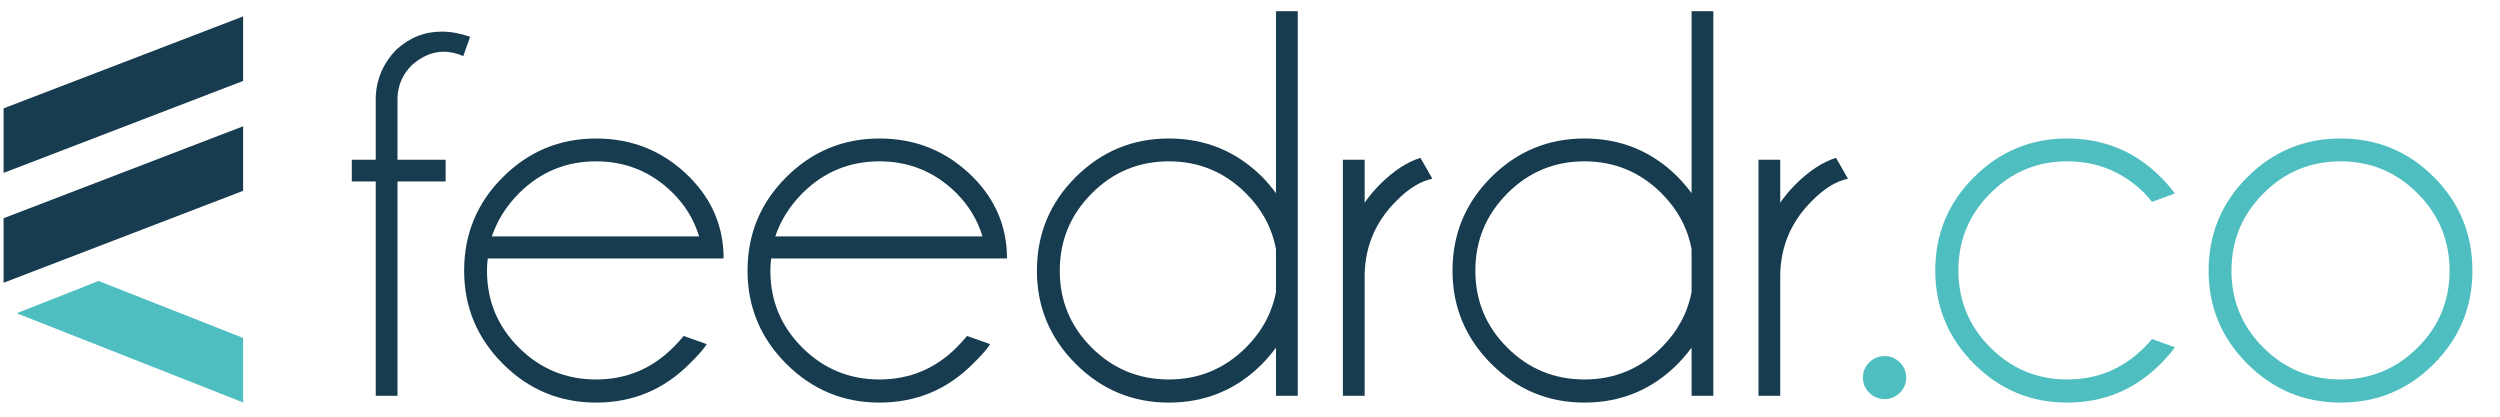 <?xml version="1.0" encoding="UTF-8"?>
<svg width="720pt" version="1.1" xmlns="http://www.w3.org/2000/svg" height="120pt" viewBox="0 0 720 120" xmlns:xlink="http://www.w3.org/1999/xlink">
 <defs>
  <clipPath id="Clip0">
   <path d="M-179.32 -342.228 L620.68 -342.228 L620.68 457.772 L-179.32 457.772 L-179.32 -342.228 Z" transform="translate(101.32, 3.228)"/>
  </clipPath>
  <clipPath id="Clip1">
   <path d="M0 0 L68.988 0 L68.988 111.178 L0 111.178 L0 0 Z" transform="translate(1.03, 4.73)"/>
  </clipPath>
  <clipPath id="Clip2">
   <path d="M0 0 L65.224 0 L65.224 34.986 L0 34.986 L0 0 Z" transform="translate(4.795, 80.921)"/>
  </clipPath>
 </defs>
 <g id="Background">
  <g id="Group1" clip-path="url(#Clip0)">
   <path style="fill:#173c4f; fill-rule:nonzero;stroke:none;" d="M13.162 43.16 L13.162 104.884 L6.894 104.884 L6.894 43.16 L0 43.16 L0 36.895 L6.894 36.895 L6.894 18.486 C7.206 13.368 9.164 8.958 12.77 5.249 C16.579 1.751 20.94 0 25.85 0 C28.458 0 31.202 0.498 34.074 1.489 L32.116 7.051 C30.182 6.214 28.304 5.798 26.476 5.798 C23.236 5.798 20.159 7.103 17.233 9.714 C14.675 12.273 13.317 15.354 13.162 18.956 L13.162 36.894 L27.026 36.894 L27.026 43.159 L13.162 43.159 L13.162 43.16 Z" transform="translate(101.32, 9.102)"/>
   <path style="fill:#173c4f; fill-rule:nonzero;stroke:none;" d="M6.815 34.542 C6.66 35.641 6.581 36.815 6.581 38.069 C6.581 46.738 9.648 54.126 15.786 60.234 C21.922 66.342 29.323 69.398 37.992 69.398 C46.661 69.398 54.075 66.317 60.239 60.155 C61.282 59.112 62.273 58.014 63.214 56.868 L69.871 59.218 C69.088 60.525 67.446 62.401 64.938 64.858 C57.523 72.324 48.539 76.059 37.992 76.059 C27.546 76.059 18.603 72.339 11.163 64.896 C3.723 57.455 0 48.513 0 38.07 C0 27.519 3.722 18.538 11.163 11.123 C18.603 3.706 27.546 0 37.992 0 C48.54 0 57.523 3.707 64.938 11.123 C71.466 17.703 74.728 25.51 74.728 34.542 L6.815 34.542 L6.815 34.542 Z M7.99 28.2 L67.68 28.2 C66.218 23.446 63.736 19.321 60.24 15.823 C54.076 9.659 46.662 6.578 37.993 6.578 C29.325 6.578 21.907 9.659 15.746 15.823 C12.092 19.53 9.506 23.654 7.99 28.2 Z" transform="translate(133.669, 39.887)"/>
   <path style="fill:#173c4f; fill-rule:nonzero;stroke:none;" d="M6.815 34.542 C6.66 35.641 6.578 36.815 6.578 38.069 C6.578 46.738 9.647 54.126 15.784 60.234 C21.919 66.342 29.322 69.398 37.99 69.398 C46.658 69.398 54.075 66.317 60.237 60.155 C61.282 59.112 62.274 58.014 63.212 56.868 L69.872 59.218 C69.089 60.525 67.443 62.401 64.936 64.858 C57.522 72.324 48.538 76.059 37.99 76.059 C27.546 76.059 18.604 72.339 11.161 64.896 C3.721 57.455 0 48.513 0 38.07 C0 27.519 3.72 18.538 11.161 11.123 C18.604 3.706 27.546 0 37.99 0 C48.538 0 57.522 3.707 64.936 11.123 C71.463 17.703 74.726 25.51 74.726 34.542 L6.815 34.542 L6.815 34.542 Z M7.99 28.2 L67.677 28.2 C66.215 23.446 63.733 19.321 60.237 15.823 C54.075 9.659 46.658 6.578 37.99 6.578 C29.322 6.578 21.906 9.659 15.742 15.823 C12.092 19.53 9.503 23.654 7.99 28.2 Z" transform="translate(215.29, 39.887)"/>
   <path style="fill:#173c4f; fill-rule:nonzero;stroke:none;" d="M75.121 110.757 L68.853 110.757 L68.853 96.894 C67.653 98.513 66.345 100.054 64.936 101.517 C57.522 108.982 48.538 112.718 37.99 112.718 C27.546 112.718 18.604 108.998 11.161 101.554 C3.72 94.114 0 85.171 0 74.728 C0 64.178 3.72 55.197 11.161 47.782 C18.603 40.365 27.546 36.658 37.99 36.658 C48.538 36.658 57.522 40.366 64.936 47.782 C66.345 49.244 67.653 50.783 68.853 52.402 L68.853 0 L75.121 0 L75.121 110.757 Z M68.853 80.838 L68.853 68.538 C67.706 62.429 64.833 57.078 60.238 52.482 C54.076 46.318 46.658 43.238 37.99 43.238 C29.322 43.238 21.919 46.318 15.784 52.482 C9.648 58.646 6.582 66.059 6.582 74.728 C6.582 83.397 9.648 90.786 15.784 96.894 C21.919 103.002 29.322 106.058 37.99 106.058 C46.658 106.058 54.075 102.976 60.238 96.814 C64.833 92.22 67.706 86.895 68.853 80.838 Z" transform="translate(298.632, 3.228)"/>
   <path style="fill:#173c4f; fill-rule:nonzero;stroke:none;" d="M25.772 6.03 C22.377 6.71 18.931 8.826 15.43 12.376 C9.53 18.225 6.474 25.247 6.268 33.446 L6.268 68.536 L0 68.536 L0 0.548 L6.268 0.548 L6.268 12.924 C7.519 11.098 9.01 9.321 10.731 7.598 C14.546 3.787 18.407 1.253 22.324 0 L25.772 6.03 Z" transform="translate(386.754, 45.449)"/>
   <path style="fill:#173c4f; fill-rule:nonzero;stroke:none;" d="M75.118 110.757 L68.853 110.757 L68.853 96.894 C67.65 98.513 66.343 100.054 64.935 101.517 C57.522 108.982 48.538 112.718 37.988 112.718 C27.548 112.718 18.605 108.998 11.162 101.554 C3.722 94.114 0 85.171 0 74.728 C0 64.178 3.722 55.197 11.162 47.782 C18.606 40.365 27.548 36.658 37.988 36.658 C48.538 36.658 57.522 40.366 64.935 47.782 C66.344 49.244 67.651 50.783 68.853 52.402 L68.853 0 L75.118 0 L75.118 110.757 Z M68.853 80.838 L68.853 68.538 C67.703 62.429 64.83 57.078 60.236 52.482 C54.075 46.318 46.66 43.238 37.988 43.238 C29.322 43.238 21.918 46.318 15.785 52.482 C9.65 58.646 6.58 66.059 6.58 74.728 C6.58 83.397 9.65 90.786 15.785 96.894 C21.918 103.002 29.322 106.058 37.988 106.058 C46.66 106.058 54.074 102.976 60.236 96.814 C64.83 92.22 67.703 86.895 68.853 80.838 Z" transform="translate(418.322, 3.228)"/>
   <path style="fill:#173c4f; fill-rule:nonzero;stroke:none;" d="M25.769 6.03 C22.374 6.71 18.929 8.826 15.433 12.376 C9.528 18.225 6.474 25.247 6.265 33.446 L6.265 68.536 L0 68.536 L0 0.548 L6.265 0.548 L6.265 12.924 C7.518 11.098 9.007 9.321 10.73 7.598 C14.539 3.787 18.405 1.253 22.323 0 L25.769 6.03 Z" transform="translate(506.444, 45.449)"/>
   <path style="fill:#4ebec0; fill-rule:nonzero;stroke:none;" d="M10.613 1.802 C11.842 3.002 12.455 4.464 12.455 6.186 C12.455 7.912 11.842 9.374 10.613 10.574 C9.388 11.774 7.938 12.375 6.268 12.375 C4.544 12.375 3.069 11.774 1.841 10.574 C0.615 9.374 0 7.912 0 6.186 C0 4.464 0.615 3.002 1.841 1.802 C3.069 0.599 4.544 0 6.268 0 C7.938 0 9.388 0.6 10.613 1.802 Z" transform="translate(536.52, 102.55)"/>
   <path style="fill:#4ebec0; fill-rule:nonzero;stroke:none;" d="M62.429 57.728 L69.007 60.156 C67.806 61.776 66.45 63.342 64.934 64.858 C57.518 72.324 48.538 76.059 37.987 76.059 C27.546 76.059 18.604 72.339 11.161 64.896 C3.72 57.455 0 48.487 0 37.99 C0 27.494 3.72 18.538 11.161 11.123 C18.604 3.706 27.546 0 37.987 0 C48.538 0 57.518 3.707 64.934 11.123 C66.45 12.638 67.806 14.204 69.007 15.823 L62.429 18.252 C61.75 17.415 61.02 16.578 60.234 15.743 C54.074 9.634 46.658 6.578 37.987 6.578 C29.371 6.578 21.998 9.646 15.859 15.783 C9.723 21.919 6.658 29.319 6.658 37.99 C6.658 46.655 9.723 54.061 15.859 60.196 C21.998 66.332 29.372 69.398 37.987 69.398 C46.658 69.398 54.073 66.317 60.234 60.155 C61.021 59.375 61.75 58.566 62.429 57.728 Z" transform="translate(557.358, 39.887)"/>
   <path style="fill:#4ebec0; fill-rule:nonzero;stroke:none;" d="M37.989 0 C48.539 0 57.507 3.707 64.895 11.123 C72.284 18.538 75.978 27.519 75.978 38.07 C75.978 48.514 72.284 57.455 64.895 64.896 C57.508 72.339 48.539 76.059 37.989 76.059 C27.546 76.059 18.603 72.339 11.163 64.896 C3.722 57.455 0 48.513 0 38.07 C0 27.519 3.722 18.538 11.163 11.123 C18.603 3.707 27.546 0 37.989 0 Z M15.783 15.824 C9.647 21.987 6.58 29.401 6.58 38.07 C6.58 46.738 9.647 54.127 15.783 60.235 C21.918 66.343 29.321 69.399 37.989 69.399 C46.658 69.399 54.06 66.343 60.195 60.235 C66.331 54.127 69.401 46.738 69.401 38.07 C69.401 29.401 66.331 21.986 60.195 15.824 C54.06 9.66 46.658 6.579 37.989 6.579 C29.321 6.58 21.918 9.661 15.783 15.824 Z" transform="translate(636.078, 39.886)"/>
  </g>
  <g id="Group5" clip-path="url(#Clip1)">
   <path style="fill:#173c4f; fill-rule:nonzero;stroke:none;" d="M68.988 18.584 L0 45.063 L0 26.479 L68.988 0 L68.988 18.584 Z" transform="translate(1.03, 4.73)"/>
   <path style="fill:#173c4f; fill-rule:nonzero;stroke:none;" d="M68.988 18.583 L0 45.062 L0 26.48 L68.988 0 L68.988 18.583 Z" transform="translate(1.03, 36.371)"/>
   <g id="Group2" clip-path="url(#Clip2)">
    <path style="fill:#4ebec0; fill-rule:nonzero;stroke:none;" d="M0 9.293 L65.224 34.986 L65.224 16.403 L23.589 0 L0 9.293 Z" transform="translate(4.795, 80.921)"/>
   </g>
  </g>
 </g>
</svg>
